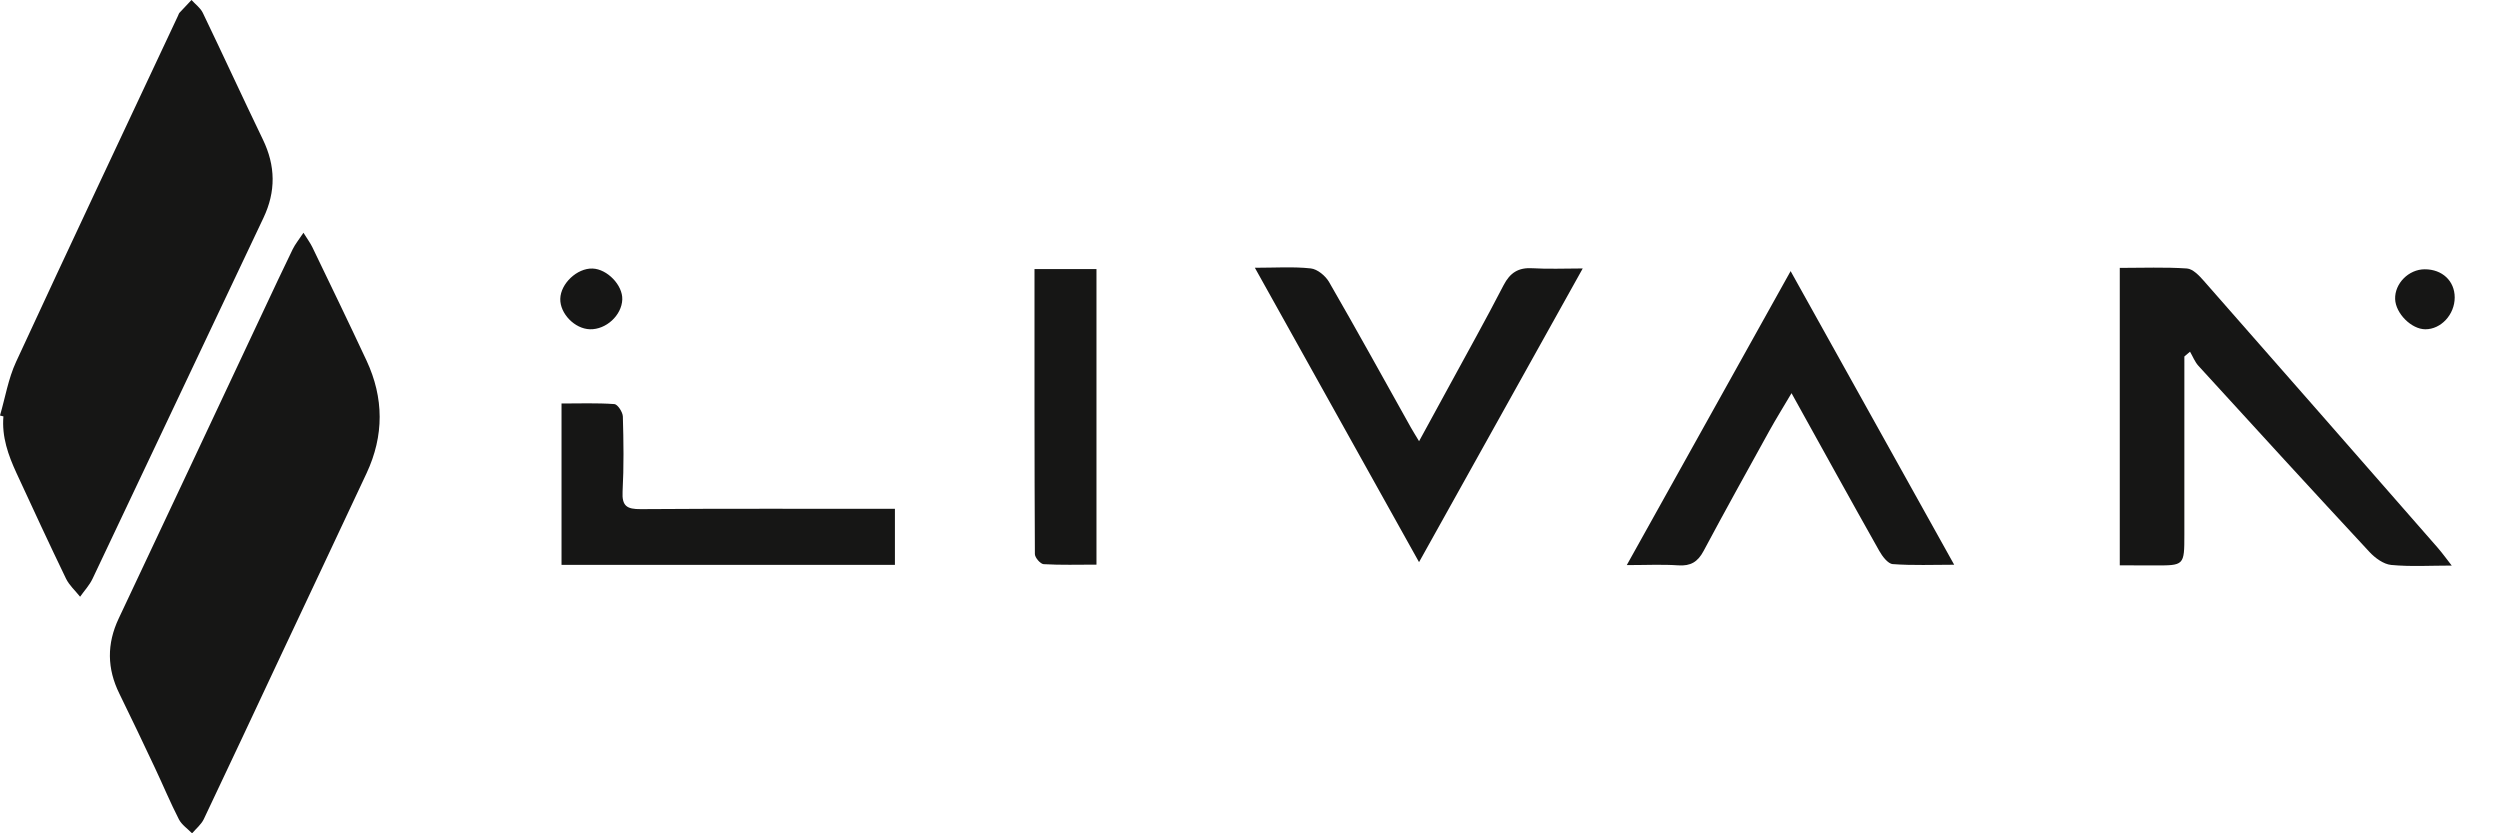 <svg width="210" height="70" viewBox="0 0 210 70" fill="none" xmlns="http://www.w3.org/2000/svg">
<path d="M0 34.903C0.438 33.401 0.694 31.815 1.344 30.409C5.834 20.692 10.407 11.014 14.954 1.323C14.994 1.237 15.019 1.136 15.08 1.069C15.411 0.708 15.75 0.355 16.086 0C16.409 0.357 16.837 0.664 17.036 1.079C18.739 4.617 20.377 8.186 22.084 11.723C23.148 13.928 23.184 16.081 22.13 18.301C17.336 28.402 12.569 38.517 7.773 48.617C7.515 49.162 7.081 49.624 6.728 50.125C6.326 49.619 5.815 49.165 5.541 48.598C4.122 45.661 2.754 42.7 1.385 39.739C0.69 38.233 0.139 36.684 0.288 34.977C0.191 34.952 0.096 34.928 0 34.903Z" fill="#161615"/>
<path d="M25.491 19.552C25.824 20.088 26.068 20.412 26.24 20.77C27.766 23.938 29.301 27.101 30.788 30.287C32.253 33.427 32.265 36.6 30.794 39.747C28.406 44.855 25.993 49.95 23.594 55.053C21.438 59.64 19.297 64.233 17.118 68.809C16.903 69.259 16.469 69.606 16.136 70C15.759 69.611 15.262 69.283 15.027 68.823C14.305 67.415 13.697 65.95 13.021 64.517C12.034 62.426 11.045 60.336 10.024 58.261C8.989 56.16 8.964 54.085 9.969 51.956C14.041 43.336 18.088 34.704 22.146 26.077C22.954 24.359 23.758 22.637 24.589 20.93C24.793 20.512 25.099 20.144 25.491 19.552Z" fill="#161615"/>
<path d="M183.487 29.945C183.487 34.937 183.49 39.929 183.486 44.921C183.485 47.51 183.48 47.509 180.927 47.492C179.999 47.486 179.071 47.49 178.061 47.49V22.503C179.978 22.503 181.845 22.428 183.699 22.552C184.198 22.585 184.734 23.152 185.119 23.59C191.676 31.046 198.213 38.517 204.75 45.99C205.169 46.471 205.541 46.993 205.945 47.508C204.166 47.508 202.503 47.612 200.864 47.456C200.218 47.395 199.503 46.869 199.032 46.361C194.217 41.178 189.443 35.96 184.674 30.736C184.367 30.4 184.196 29.943 183.962 29.541C183.803 29.675 183.646 29.81 183.487 29.945Z" fill="#161615"/>
<path d="M136.649 47.468C141.251 39.21 145.761 31.119 150.412 22.774C155.024 31.055 159.57 39.215 164.151 47.438C162.38 47.438 160.677 47.511 158.991 47.385C158.581 47.354 158.113 46.727 157.857 46.272C155.431 41.967 153.046 37.639 150.488 33.026C149.807 34.181 149.185 35.18 148.616 36.207C146.762 39.559 144.902 42.909 143.098 46.288C142.614 47.195 142.017 47.561 140.977 47.49C139.625 47.398 138.262 47.468 136.649 47.468Z" fill="#161615"/>
<path d="M105.409 22.492C107.129 22.492 108.632 22.387 110.105 22.547C110.662 22.606 111.342 23.17 111.641 23.689C113.976 27.735 116.23 31.828 118.511 35.906C118.693 36.23 118.892 36.543 119.202 37.061C120.062 35.486 120.853 34.043 121.637 32.599C123.199 29.726 124.797 26.871 126.296 23.966C126.843 22.909 127.542 22.459 128.734 22.532C130.07 22.614 131.414 22.55 132.95 22.55C128.344 30.813 123.812 38.944 119.199 47.22C114.569 38.918 110.021 30.762 105.409 22.492Z" fill="#161615"/>
<path d="M75.173 42.742V47.447H47.168V33.894C48.643 33.894 50.131 33.839 51.608 33.943C51.879 33.962 52.309 34.616 52.32 34.987C52.381 37.087 52.409 39.194 52.297 41.29C52.232 42.513 52.659 42.776 53.82 42.767C60.906 42.717 67.992 42.742 75.173 42.742Z" fill="#161615"/>
<path d="M92.104 47.429C90.553 47.429 89.105 47.475 87.666 47.39C87.394 47.373 86.931 46.839 86.93 46.541C86.889 38.606 86.898 30.671 86.898 22.599H92.104V47.429Z" fill="#161615"/>
<path d="M49.554 27.658C48.282 27.624 47.037 26.349 47.063 25.105C47.09 23.82 48.478 22.515 49.773 22.558C51.01 22.599 52.317 23.959 52.272 25.159C52.222 26.489 50.911 27.695 49.554 27.658Z" fill="#161615"/>
<path d="M206.195 24.994C206.192 26.425 205.043 27.665 203.725 27.659C202.556 27.655 201.232 26.327 201.191 25.121C201.148 23.815 202.329 22.624 203.672 22.62C205.15 22.616 206.198 23.602 206.195 24.994Z" fill="#161615"/>
</svg>
